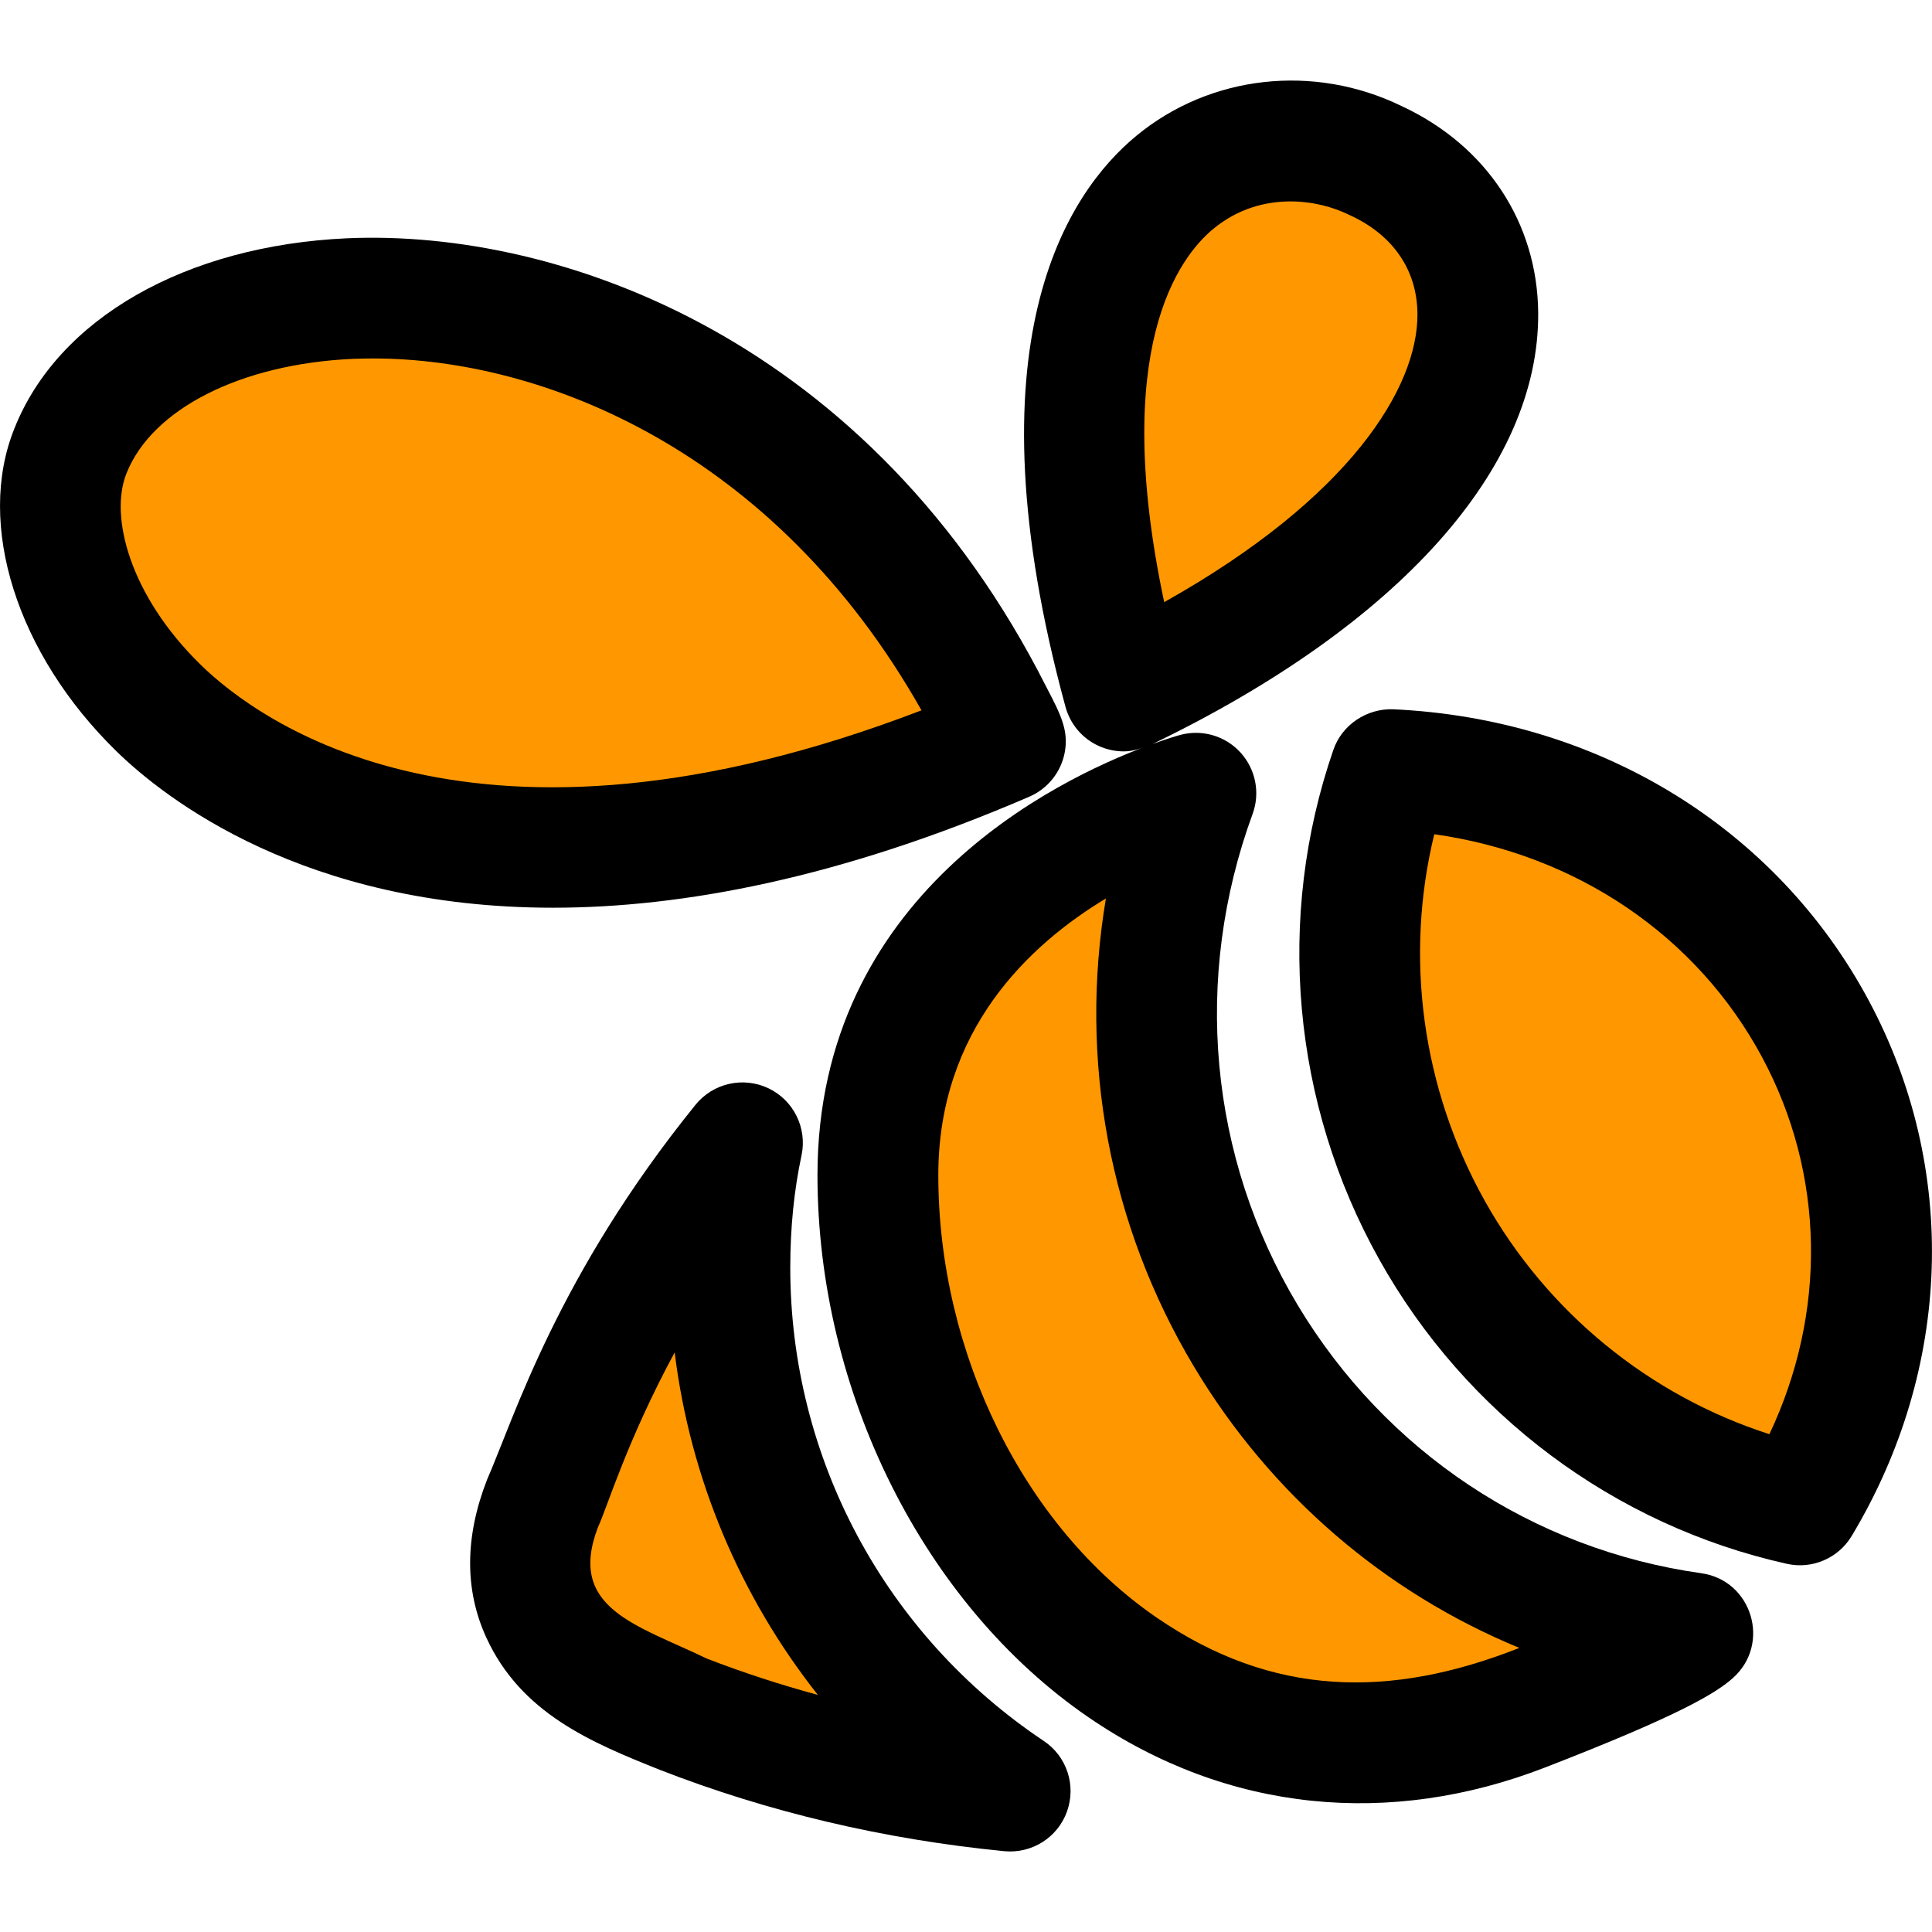 <svg id="reg" enable-background="new 0 0 24 24" height="512" viewBox="0 0 24 24" width="512" xmlns="http://www.w3.org/2000/svg"><g fill="#ff9800"><path d="m12.5 9.14c-.032-.031-.13-.279-.162-.341-3.264-6.481-10.561-6.265-11.712-3.35-.896 2.233 2.977 7.537 11.874 3.691z"/><path d="m17.204 1.751c-1.799-.884-4.928.387-3.2 6.749 5.282-2.543 5.282-5.786 3.2-6.749z"/><path d="m12.561 22.5c-2.75-.271-4.448-1.12-4.84-1.248-2.087-.819-.836-3.008-.83-3.109.55-1.409 1.32-2.717 2.27-3.894-.645 3.009.591 6.371 3.4 8.251z"/><path d="m21.23 20.488c-.248.223-1.194.624-2.156.997-1.931.748-4.17.417-5.681-1.006-1.546-1.456-2.512-3.526-2.512-5.817 0-3.683 3.78-4.789 4.04-4.86-1.762 4.819 1.315 9.981 6.309 10.686z"/><path d="m22.59 18.858c-3.2-.715-5.59-3.582-5.59-7.024 0-.815.14-1.61.39-2.334 2.41.111 4.61 1.469 5.589 3.693.84 1.881.63 3.964-.389 5.665z"/></g><path d="m1.447 9.333c.6.585 2.328 1.943 5.422 1.943 1.597 0 3.559-.362 5.917-1.379.23-.099.396-.307.441-.553.05-.27-.051-.469-.227-.806-2.175-4.309-6.024-5.695-8.688-5.578-2.009.091-3.594.999-4.134 2.365-.479 1.189.031 2.8 1.269 4.008zm.124-3.452c.317-.801 1.42-1.36 2.81-1.423.083-.003.169-.005.256-.005 2.093 0 4.978 1.128 6.81 4.371-5.561 2.134-8.243.128-8.952-.564-.887-.866-1.137-1.85-.924-2.379z"/><path d="m9.546 13.519c-.314-.149-.688-.064-.906.205-1.719 2.125-2.252 3.886-2.59 4.658-.276.708-.28 1.366-.011 1.956.432.947 1.31 1.309 2.159 1.648 1.342.523 2.781.863 4.277 1.01.339.033.663-.166.78-.494.116-.324-.003-.685-.29-.876-1.971-1.317-3.148-3.515-3.148-5.879 0-.493.047-.962.14-1.395.072-.338-.098-.684-.411-.833zm.614 7.536c-.471-.128-.931-.278-1.379-.451-.864-.418-1.741-.621-1.353-1.632.119-.256.357-1.068.953-2.172.193 1.565.813 3.033 1.779 4.255z"/><path d="m21.133 19.543c-2.094-.295-3.921-1.51-5.014-3.333-1.101-1.838-1.305-4.061-.559-6.098.097-.263.038-.558-.151-.765s-.48-.291-.749-.217c-.028.007-.156.045-.34.111 3.057-1.477 4.802-3.427 4.788-5.354-.009-1.12-.643-2.08-1.696-2.569-1.092-.532-2.383-.386-3.297.37-.857.708-2.11 2.571-.879 7.093.059.215.209.393.412.485.099.045.205.068.312.068.096 0 .19-.027.281-.064-1.119.416-4.086 1.845-4.086 5.328 0 2.689 1.322 5.333 3.367 6.735 1.736 1.19 3.756 1.365 5.667.625 1.699-.658 2.136-.932 2.339-1.114.475-.424.237-1.213-.395-1.301zm-6.062-16.699c.302-.25.643-.342.959-.342.274 0 .531.069.729.167.005.002.01.005.016.007.533.247.829.681.833 1.223.007.911-.834 2.285-3.146 3.581-.668-3.153.183-4.284.609-4.636zm-.7 17.252c-1.649-1.13-2.715-3.289-2.715-5.498 0-1.802 1.126-2.861 2.082-3.437-.337 2.002.039 4.056 1.096 5.819.955 1.593 2.372 2.804 4.04 3.491-1.61.636-3.07.607-4.503-.375z"/><path d="m23.002 19.081c1.25-2.08 1.33-4.566.213-6.651-1.151-2.149-3.36-3.502-5.908-3.619-.325-.012-.635.189-.743.503-.721 2.085-.514 4.392.568 6.329 1.076 1.927 2.922 3.306 5.064 3.783.312.071.639-.067.806-.345zm-4.56-4.168c-.778-1.394-.997-3.022-.625-4.55 1.766.25 3.263 1.259 4.075 2.775.779 1.454.803 3.166.088 4.678-1.492-.48-2.762-1.515-3.538-2.903z"/></svg>